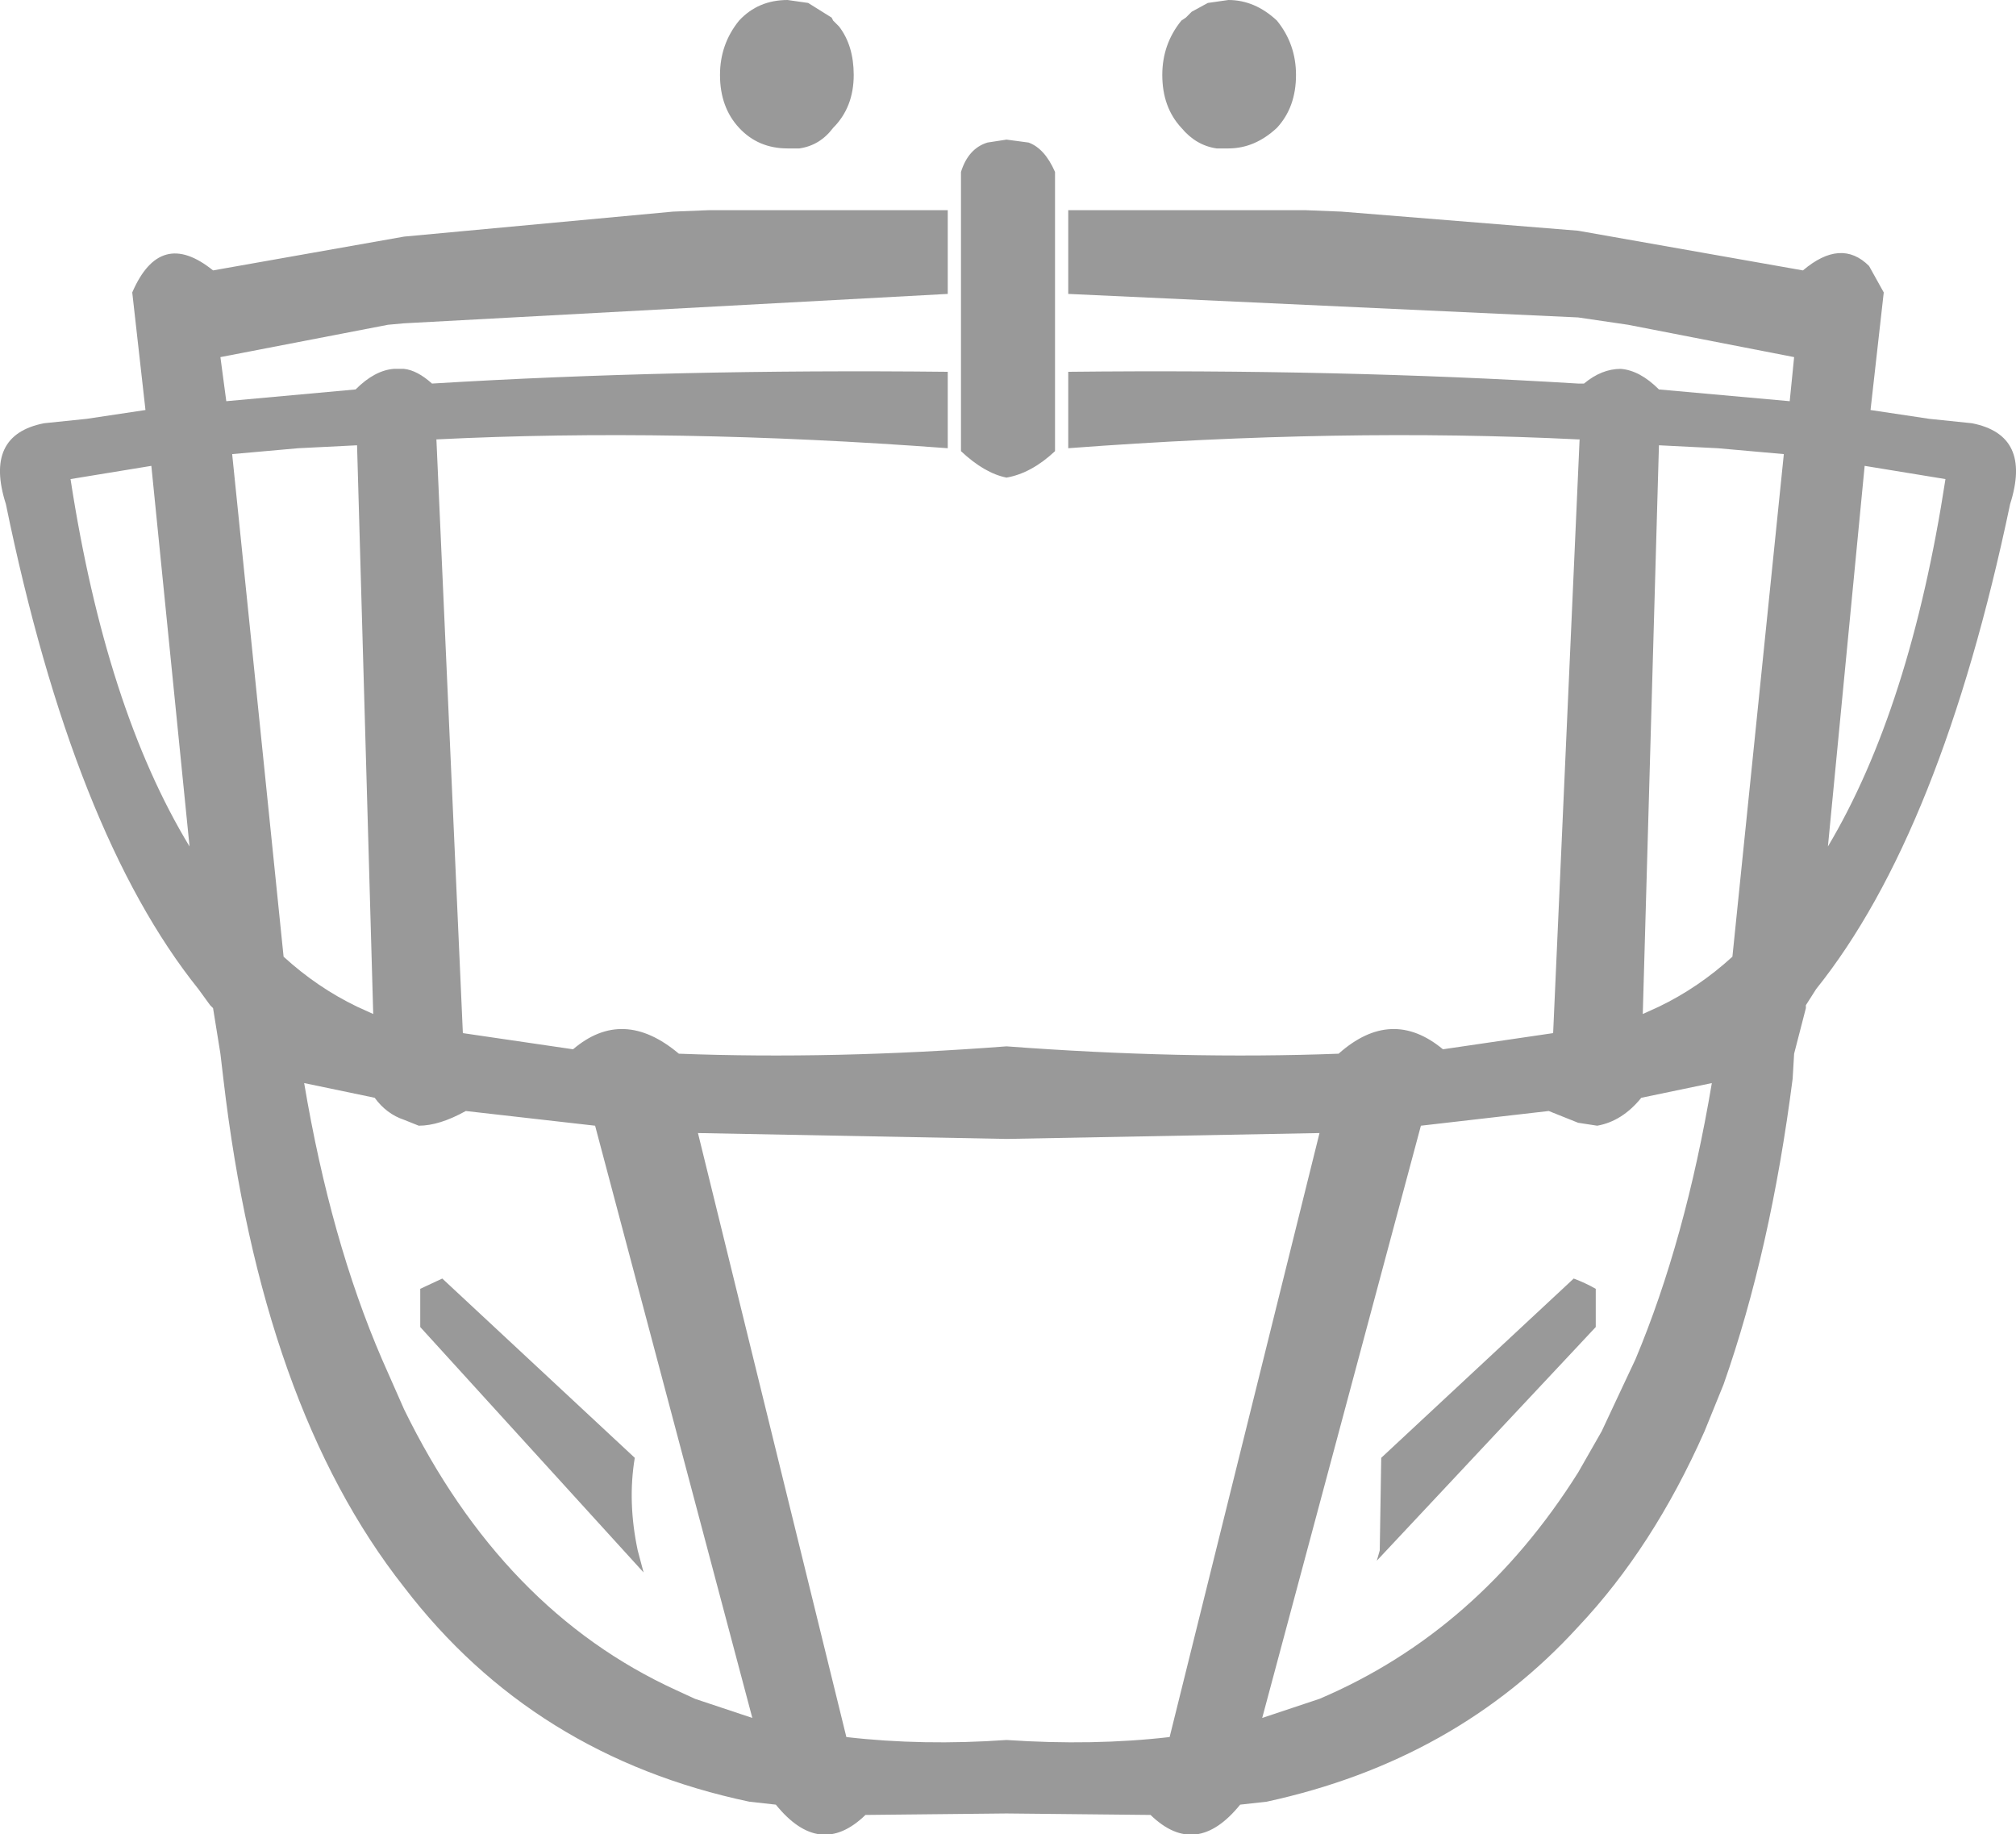 <?xml version="1.0" encoding="UTF-8" standalone="no"?>
<svg xmlns:xlink="http://www.w3.org/1999/xlink" height="62.4px" width="68.6px" xmlns="http://www.w3.org/2000/svg">
  <g transform="matrix(1.0, 0.0, 0.0, 1.0, 34.1, 186.8)">
    <path d="M10.0 -184.25 Q10.0 -183.15 9.35 -182.45 8.6 -181.75 7.7 -181.75 L7.3 -181.75 Q6.6 -181.85 6.1 -182.45 5.45 -183.15 5.45 -184.25 5.45 -185.3 6.1 -186.1 L6.25 -186.2 6.45 -186.4 7.0 -186.7 7.7 -186.8 Q8.6 -186.8 9.35 -186.1 10.0 -185.3 10.0 -184.25 M11.55 -179.6 L19.6 -178.95 27.25 -177.6 Q28.55 -178.7 29.5 -177.75 L30.0 -176.85 29.55 -172.85 31.55 -172.55 33.0 -172.4 Q35.05 -172.0 34.3 -169.65 31.95 -158.45 27.7 -153.15 L27.35 -152.6 27.35 -152.5 26.95 -150.95 26.9 -150.1 Q26.15 -144.25 24.55 -139.7 L23.9 -138.1 Q22.15 -134.15 19.6 -131.45 15.45 -126.9 9.0 -125.5 L8.1 -125.4 Q6.6 -123.55 5.05 -125.05 L0.15 -125.1 -4.65 -125.05 Q-6.2 -123.55 -7.7 -125.4 L-8.6 -125.5 Q-15.95 -127.05 -20.35 -132.8 -25.2 -138.95 -26.5 -150.1 L-26.6 -150.95 -26.85 -152.5 -26.95 -152.6 -27.35 -153.15 Q-31.6 -158.45 -33.9 -169.65 -34.65 -172.0 -32.6 -172.4 L-31.15 -172.55 -29.15 -172.85 -29.6 -176.85 Q-28.65 -179.05 -26.85 -177.6 L-20.35 -178.75 -11.2 -179.6 -9.95 -179.65 -1.85 -179.65 -1.85 -176.8 -20.35 -175.8 -20.9 -175.75 -26.6 -174.65 -26.4 -173.15 -22.0 -173.55 Q-21.35 -174.2 -20.7 -174.25 L-20.35 -174.25 Q-19.9 -174.2 -19.4 -173.75 -11.2 -174.25 -1.85 -174.15 L-1.85 -171.55 Q-11.2 -172.25 -19.25 -171.85 L-18.35 -151.65 -14.6 -151.1 Q-12.9 -152.55 -11.0 -150.95 -5.75 -150.75 0.15 -151.2 6.15 -150.75 11.45 -150.95 13.25 -152.55 15.0 -151.1 L18.75 -151.65 19.65 -171.85 19.6 -171.85 Q11.55 -172.25 2.25 -171.55 L2.25 -174.15 Q11.45 -174.25 19.6 -173.75 L19.8 -173.75 Q20.4 -174.25 21.05 -174.25 21.7 -174.2 22.35 -173.55 L26.8 -173.15 26.95 -174.65 21.3 -175.75 19.6 -176.0 2.25 -176.8 2.25 -179.65 10.3 -179.65 11.55 -179.6 M1.8 -180.95 L1.8 -171.45 Q1.0 -170.7 0.15 -170.55 -0.6 -170.7 -1.4 -171.45 L-1.4 -180.95 Q-1.15 -181.75 -0.5 -181.95 L0.15 -182.05 0.9 -181.95 Q1.45 -181.75 1.8 -180.95 M24.15 -149.95 L21.75 -149.45 Q21.1 -148.65 20.25 -148.5 L19.6 -148.6 18.6 -149.0 14.25 -148.5 8.85 -128.35 10.8 -129.0 Q16.2 -131.3 19.6 -136.7 L20.4 -138.1 21.15 -139.7 21.55 -140.55 Q23.25 -144.6 24.15 -149.95 M10.8 -148.25 L0.15 -148.05 -10.35 -148.25 -5.3 -127.7 Q-2.7 -127.4 0.15 -127.6 3.1 -127.4 5.7 -127.7 L10.8 -148.25 M32.1 -170.5 L29.35 -170.95 28.1 -158.0 Q30.9 -162.7 32.1 -170.5 M24.35 -171.55 L22.35 -171.65 21.8 -152.3 22.35 -152.55 Q23.7 -153.2 24.85 -154.25 L26.6 -171.35 24.35 -171.55 M20.2 -141.65 L12.75 -133.7 12.85 -134.05 12.9 -137.2 19.45 -143.3 Q19.85 -143.15 20.2 -142.95 L20.2 -141.65 M-23.95 -171.55 L-26.2 -171.35 -24.45 -154.25 Q-23.3 -153.2 -21.95 -152.55 L-21.4 -152.3 -21.95 -171.65 -23.95 -171.55 M-5.55 -185.9 Q-5.05 -185.25 -5.05 -184.25 -5.05 -183.15 -5.75 -182.45 -6.2 -181.85 -6.9 -181.75 L-7.3 -181.75 Q-8.3 -181.75 -8.95 -182.45 -9.6 -183.15 -9.6 -184.25 -9.6 -185.3 -8.95 -186.1 -8.3 -186.8 -7.3 -186.8 L-6.6 -186.7 -5.8 -186.2 -5.75 -186.1 -5.55 -185.9 M-31.7 -170.5 Q-30.5 -162.7 -27.65 -158.0 L-28.95 -170.95 -31.7 -170.5 M-19.8 -141.65 L-19.8 -142.95 -19.05 -143.3 -12.5 -137.2 Q-12.75 -135.7 -12.4 -134.05 L-12.2 -133.3 -19.8 -141.65 M-13.85 -148.5 L-18.25 -149.0 Q-19.15 -148.5 -19.85 -148.5 L-20.35 -148.7 Q-20.95 -148.9 -21.35 -149.45 L-23.75 -149.95 Q-22.85 -144.6 -21.1 -140.55 L-20.35 -138.85 Q-17.0 -132.0 -11.1 -129.3 L-10.45 -129.0 -8.5 -128.35 -13.85 -148.5" fill="#999999" fill-rule="evenodd" stroke="none"/>
  </g>
</svg>
